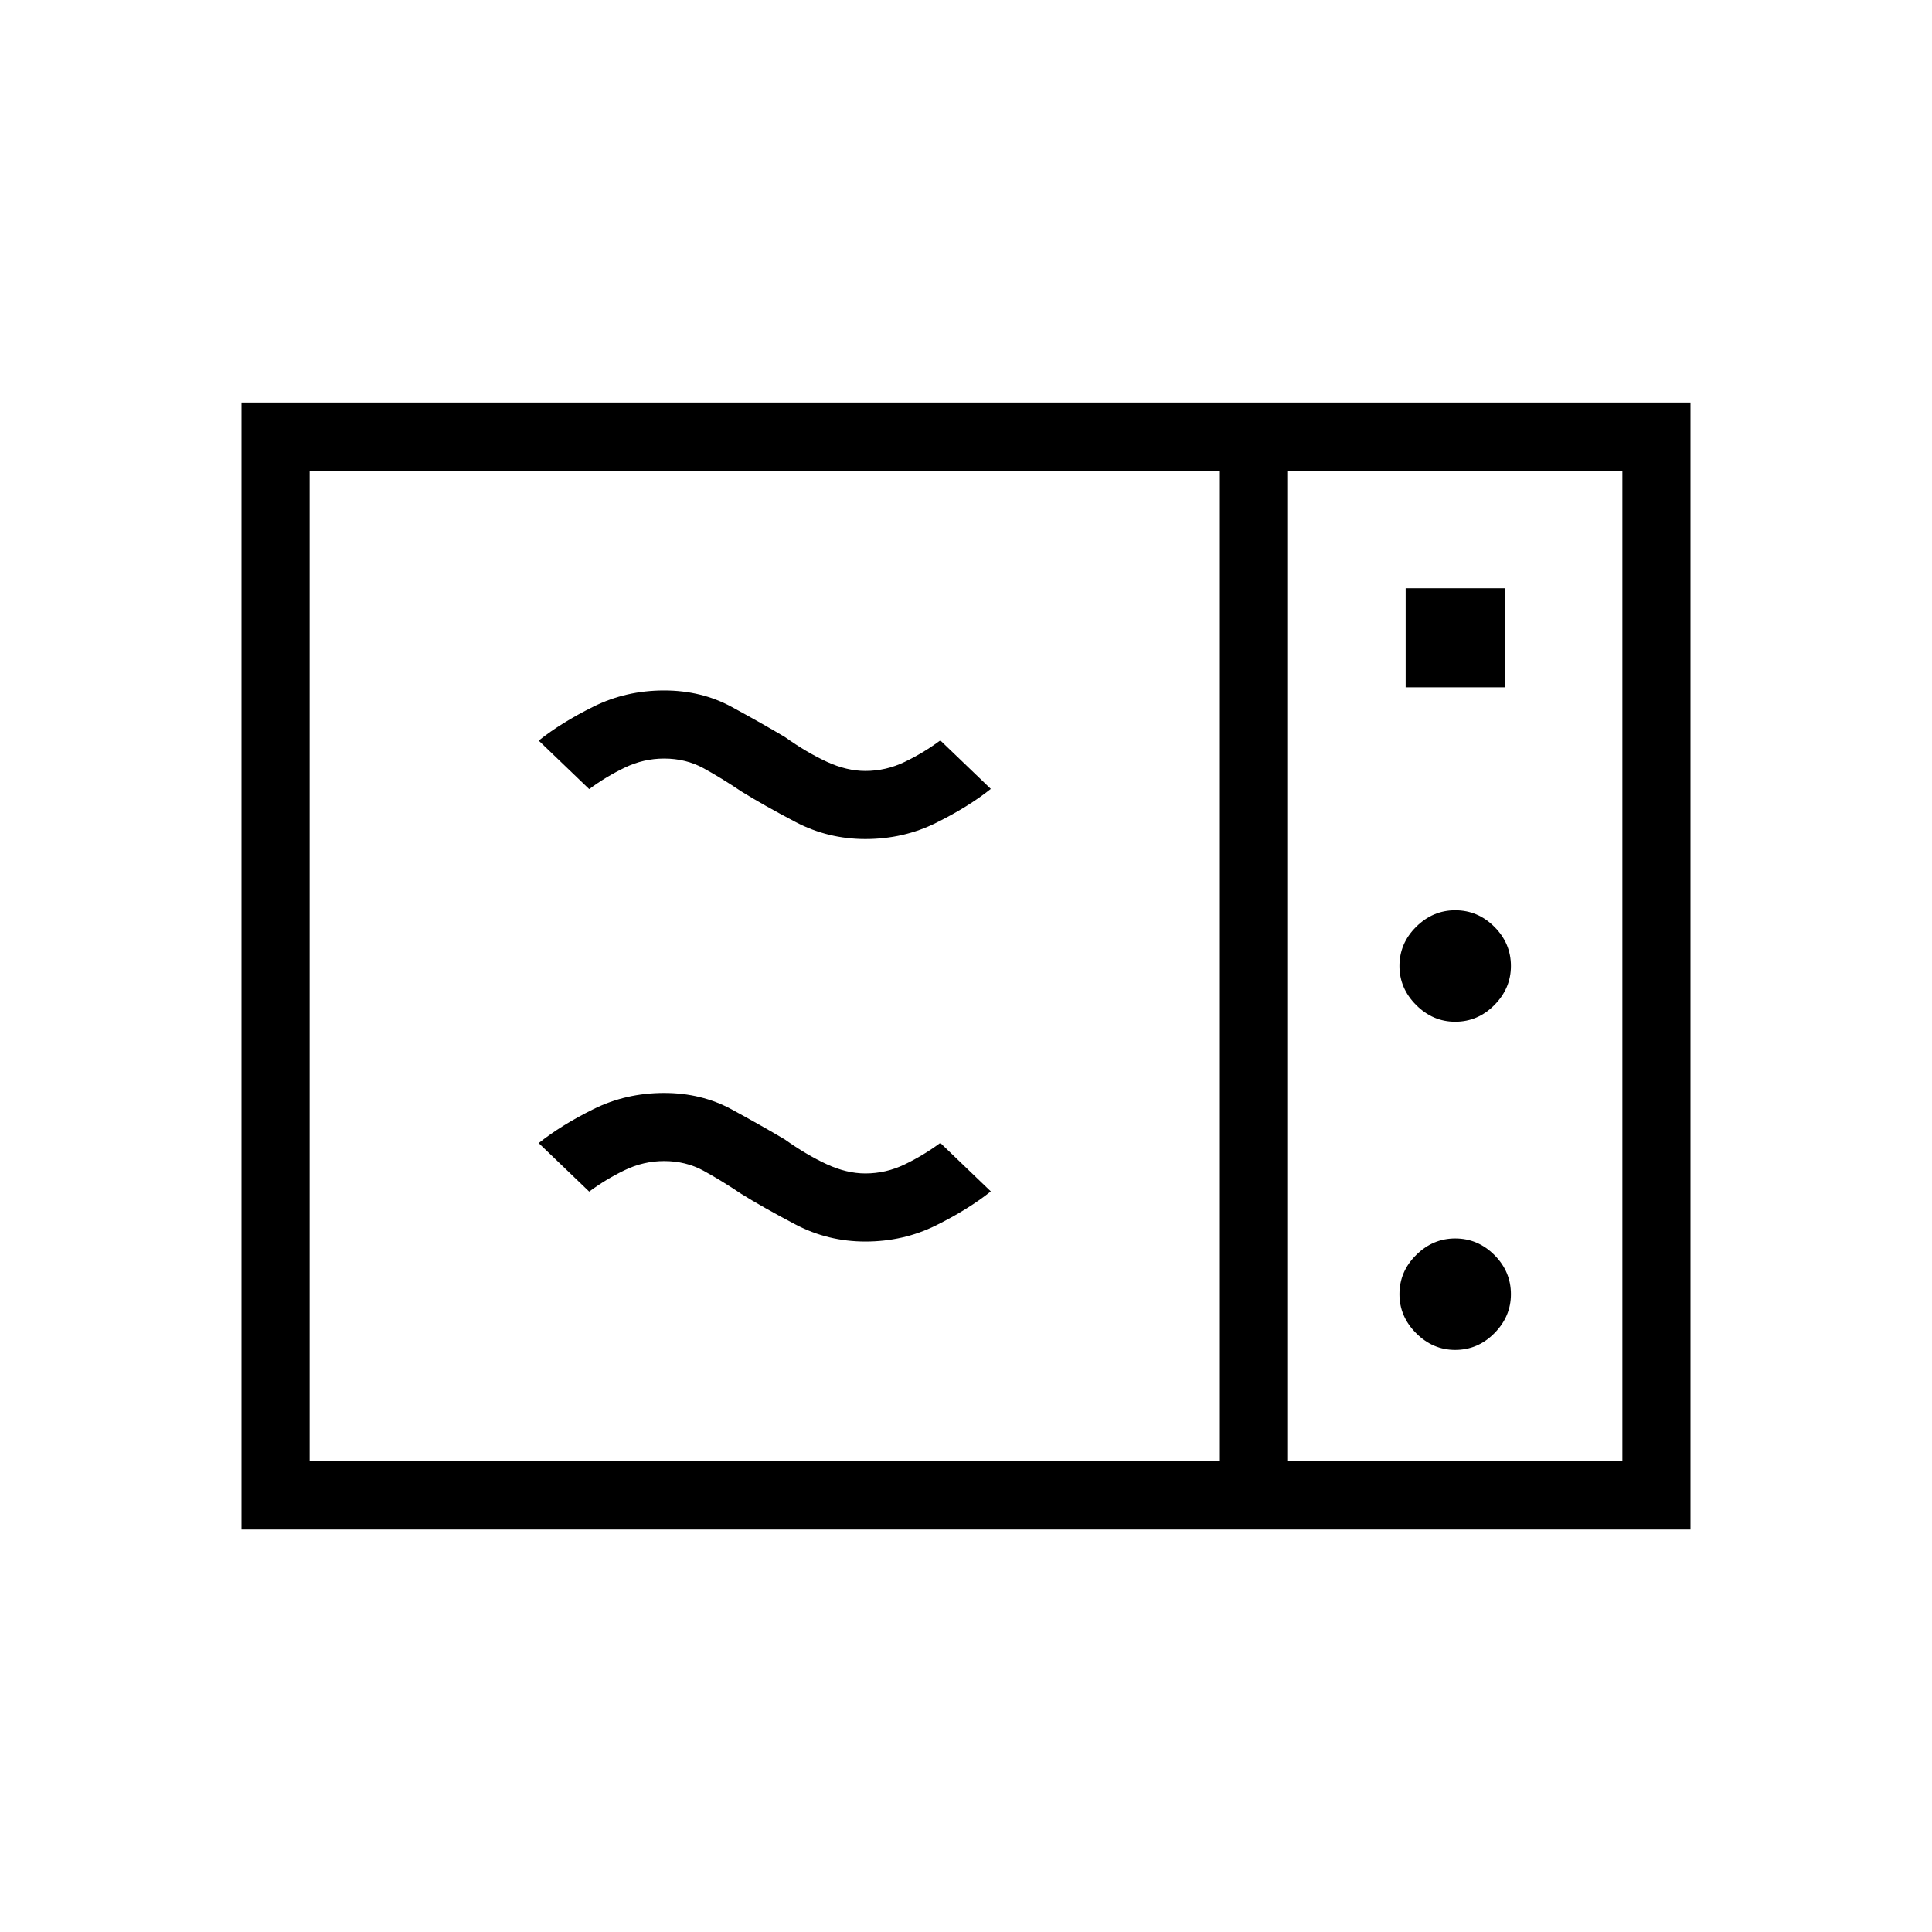<svg xmlns="http://www.w3.org/2000/svg" height="40" viewBox="0 -960 960 960" width="40"><path d="M120-200v-560h720v560H120Zm33.85-33.85h452.3v-492.3h-452.3v492.3Zm486.15 0h166.15v-492.3H640v492.3Zm58.46-384.61h49.23v-49.23h-49.23v49.23Zm24.62 166.15q11.25 0 19.47-8.29 8.22-8.3 8.22-19.4 0-11.26-8.22-19.47-8.22-8.22-19.47-8.22-11.11 0-19.4 8.22-8.3 8.21-8.3 19.47 0 11.1 8.3 19.4 8.29 8.29 19.4 8.29Zm0 163.08q11.25 0 19.47-8.3 8.22-8.29 8.22-19.39 0-11.26-8.22-19.48t-19.47-8.22q-11.11 0-19.4 8.22-8.3 8.22-8.3 19.48 0 11.1 8.3 19.39 8.29 8.3 19.4 8.3ZM430-343.08q-18.56 0-34.68-8.46-16.11-8.46-26.91-15.18-9.95-6.69-18.77-11.52-8.82-4.84-19.64-4.84-10.23 0-19.59 4.52-9.36 4.51-17.64 10.66l-25.1-24.1q11.15-8.92 27.29-16.92 16.14-8 35.04-8 18.56 0 33.6 8.19 15.04 8.19 26.35 14.91 10.84 7.69 20.79 12.29 9.95 4.61 19.26 4.61 10.23 0 19.59-4.52 9.36-4.51 17.64-10.66l25.1 24.1q-11.15 8.92-27.29 16.92-16.14 8-35.04 8Zm0-200q-18.56 0-34.68-8.46-16.11-8.46-26.91-15.18-9.95-6.69-18.77-11.52-8.82-4.84-19.64-4.84-10.23 0-19.59 4.52-9.36 4.51-17.64 10.66l-25.1-24.1q11.15-8.92 27.29-16.92 16.14-8 35.04-8 18.56 0 33.6 8.19 15.04 8.19 26.35 14.91 10.84 7.69 20.79 12.29 9.95 4.61 19.26 4.61 10.23 0 19.59-4.52 9.36-4.51 17.64-10.66l25.1 24.1q-11.15 8.92-27.29 16.92-16.14 8-35.04 8Zm210 309.23v-492.3 492.3Z"/></svg>